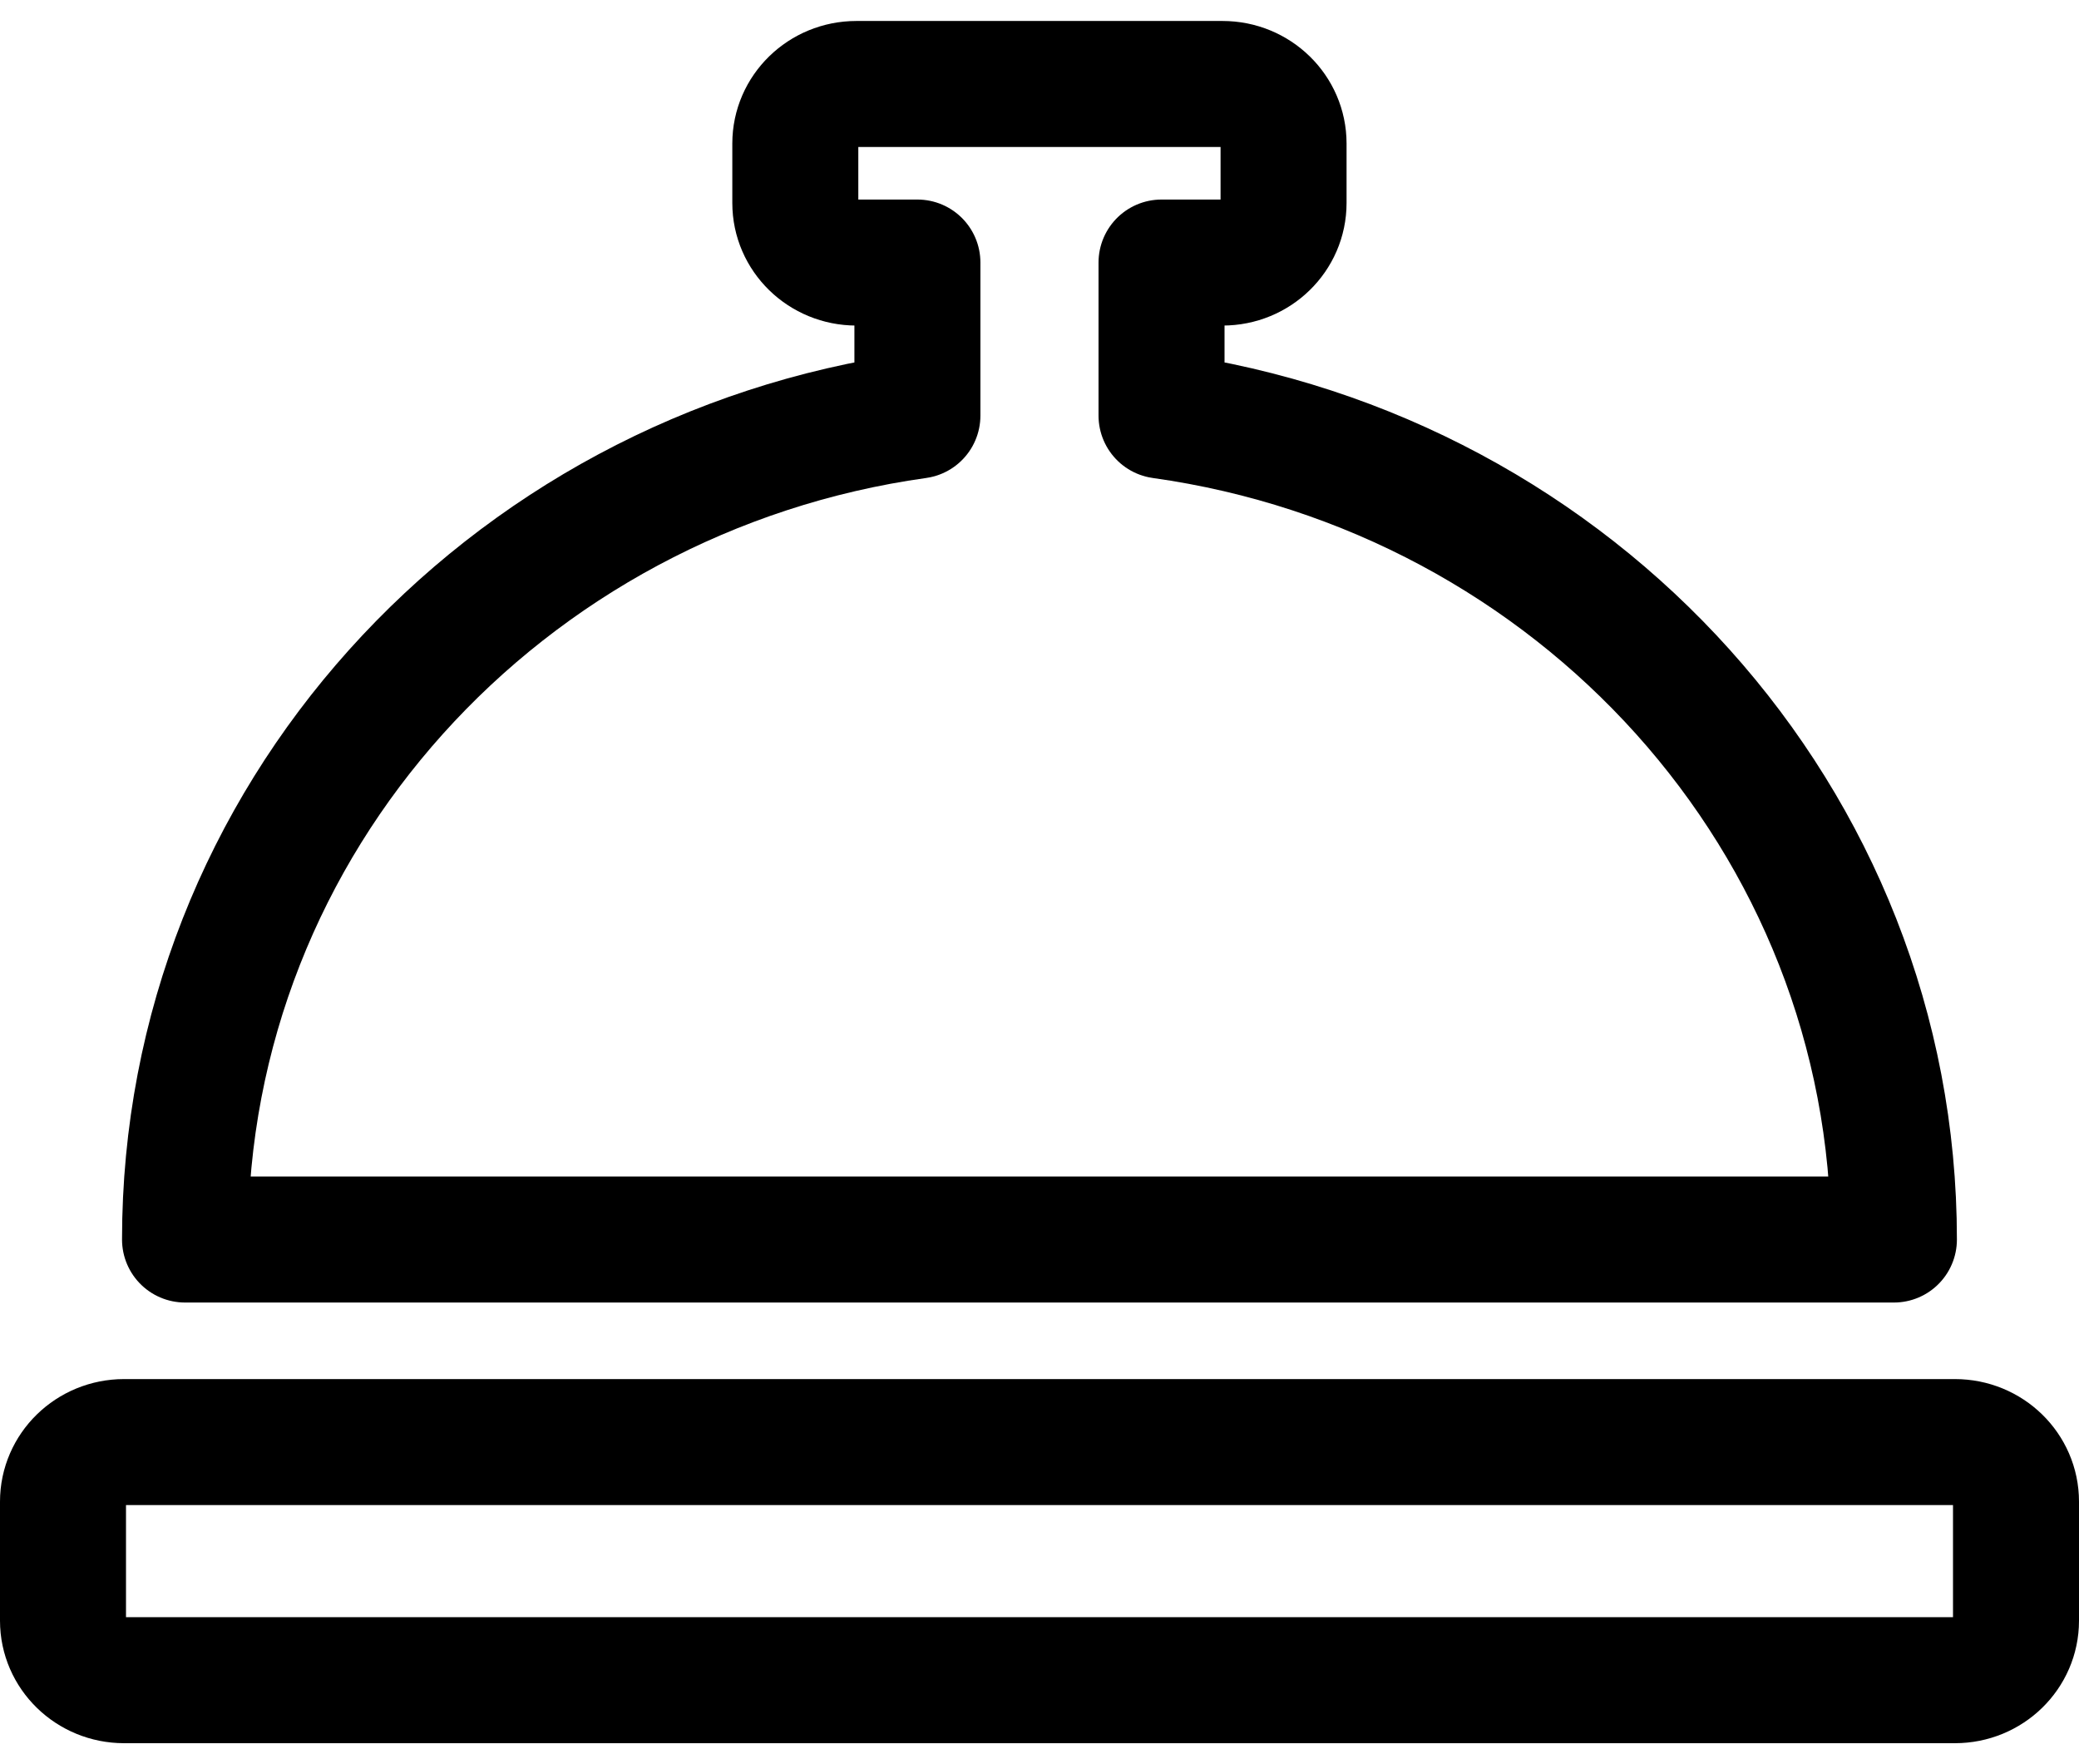 <svg width="33" height="28" viewBox="0 0 33 28" fill="none" xmlns="http://www.w3.org/2000/svg">
<path d="M18.437 6.596V4.167H19.406C19.941 4.167 20.374 3.744 20.374 3.222V2.278C20.374 1.756 19.941 1.333 19.406 1.333H13.593C13.058 1.333 12.624 1.756 12.624 2.278V3.222C12.624 3.744 13.058 4.167 13.593 4.167H14.562V6.596C7.992 7.516 2.937 13.011 2.937 19.673H16.499H30.062C30.062 13.011 25.007 7.516 18.437 6.596ZM31.031 22.888H1.969C1.434 22.888 1 23.311 1 23.833V25.723C1 26.244 1.434 26.667 1.969 26.667H31.031C31.567 26.667 32 26.244 32 25.723V23.833C32 23.311 31.567 22.888 31.031 22.888Z" stroke="black" stroke-width="2" stroke-linejoin="round"/>
</svg>
